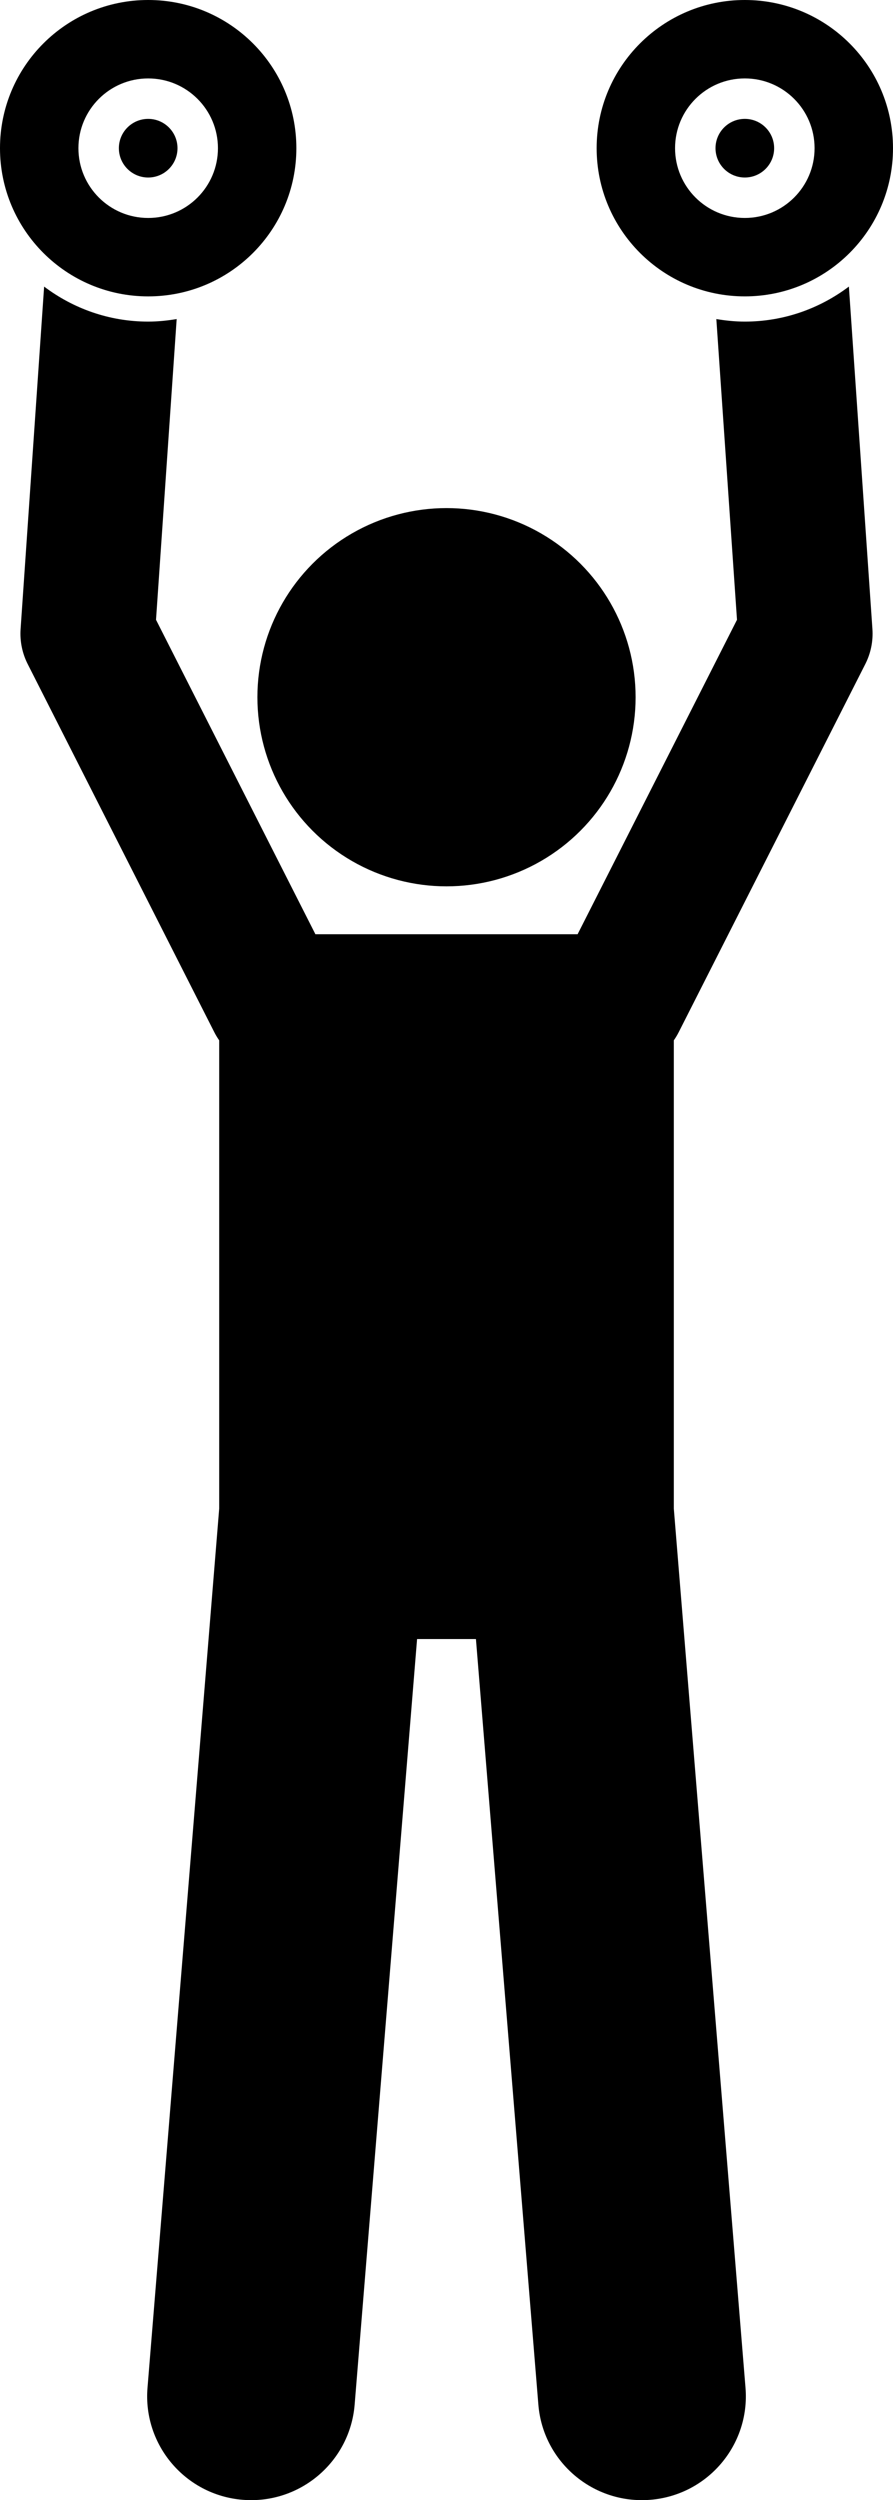 <?xml version="1.0" encoding="utf-8"?>
<!-- Generator: Adobe Illustrator 23.0.2, SVG Export Plug-In . SVG Version: 6.00 Build 0)  -->
<svg version="1.1" id="Layer_1" xmlns="http://www.w3.org/2000/svg" xmlns:xlink="http://www.w3.org/1999/xlink" x="0px" y="0px"
	 viewBox="0 0 106.251 297.437" enable-background="new 0 0 106.251 297.437" xml:space="preserve">
<g>
	<path d="M5.25,34.094L2.45,74.837c-0.099,1.44,0.193,2.879,0.845,4.165l22.2,43.791
		c0.174,0.344,0.37,0.668,0.585,0.975v55.709l-8.53,104.59c-0.555,6.807,4.514,12.773,11.318,13.327
		c6.805,0.554,12.773-4.51,13.328-11.317l7.429-91.084h7.002l7.429,91.084c0.555,6.808,6.523,11.872,13.328,11.317
		c6.805-0.555,11.873-6.52,11.318-13.327l-8.53-104.592v-55.709c0.214-0.306,0.41-0.631,0.584-0.974l22.2-43.791
		c0.653-1.287,0.945-2.726,0.846-4.165l-2.8-40.744c-3.453,2.604-7.733,4.168-12.381,4.168
		c-1.157,0-2.285-0.119-3.39-0.303l2.458,35.777l-18.965,37.41H37.528L18.563,73.734l2.458-35.777
		c-1.106,0.184-2.233,0.303-3.391,0.303C12.982,38.261,8.703,36.697,5.25,34.094z"/>
	<circle cx="53.126" cy="82.946" r="22.5"/>
	<path d="M17.631,35.261c9.737,0,17.631-7.893,17.631-17.63C35.261,7.893,27.368,0,17.631,0S0,7.893,0,17.63
		C0,27.367,7.894,35.261,17.631,35.261z M17.631,9.331c4.584,0,8.3,3.716,8.3,8.3s-3.716,8.3-8.3,8.3
		s-8.3-3.716-8.3-8.3S13.047,9.331,17.631,9.331z"/>
	<path d="M17.631,21.119c1.927,0,3.488-1.562,3.488-3.488s-1.562-3.488-3.488-3.488s-3.488,1.562-3.488,3.488
		S15.704,21.119,17.631,21.119z"/>
	<path d="M106.251,17.63C106.251,7.893,98.357,0,88.62,0S70.99,7.893,70.99,17.63
		c0,9.737,7.894,17.63,17.631,17.63S106.251,27.367,106.251,17.63z M80.32,17.63
		c0-4.584,3.716-8.3,8.3-8.3s8.3,3.716,8.3,8.3s-3.716,8.3-8.3,8.3S80.32,22.214,80.32,17.63z"
		/>
	<path d="M92.109,17.63c0-1.927-1.562-3.488-3.488-3.488s-3.488,1.562-3.488,3.488s1.562,3.488,3.488,3.488
		S92.109,19.557,92.109,17.63z"/>
</g>
</svg>
